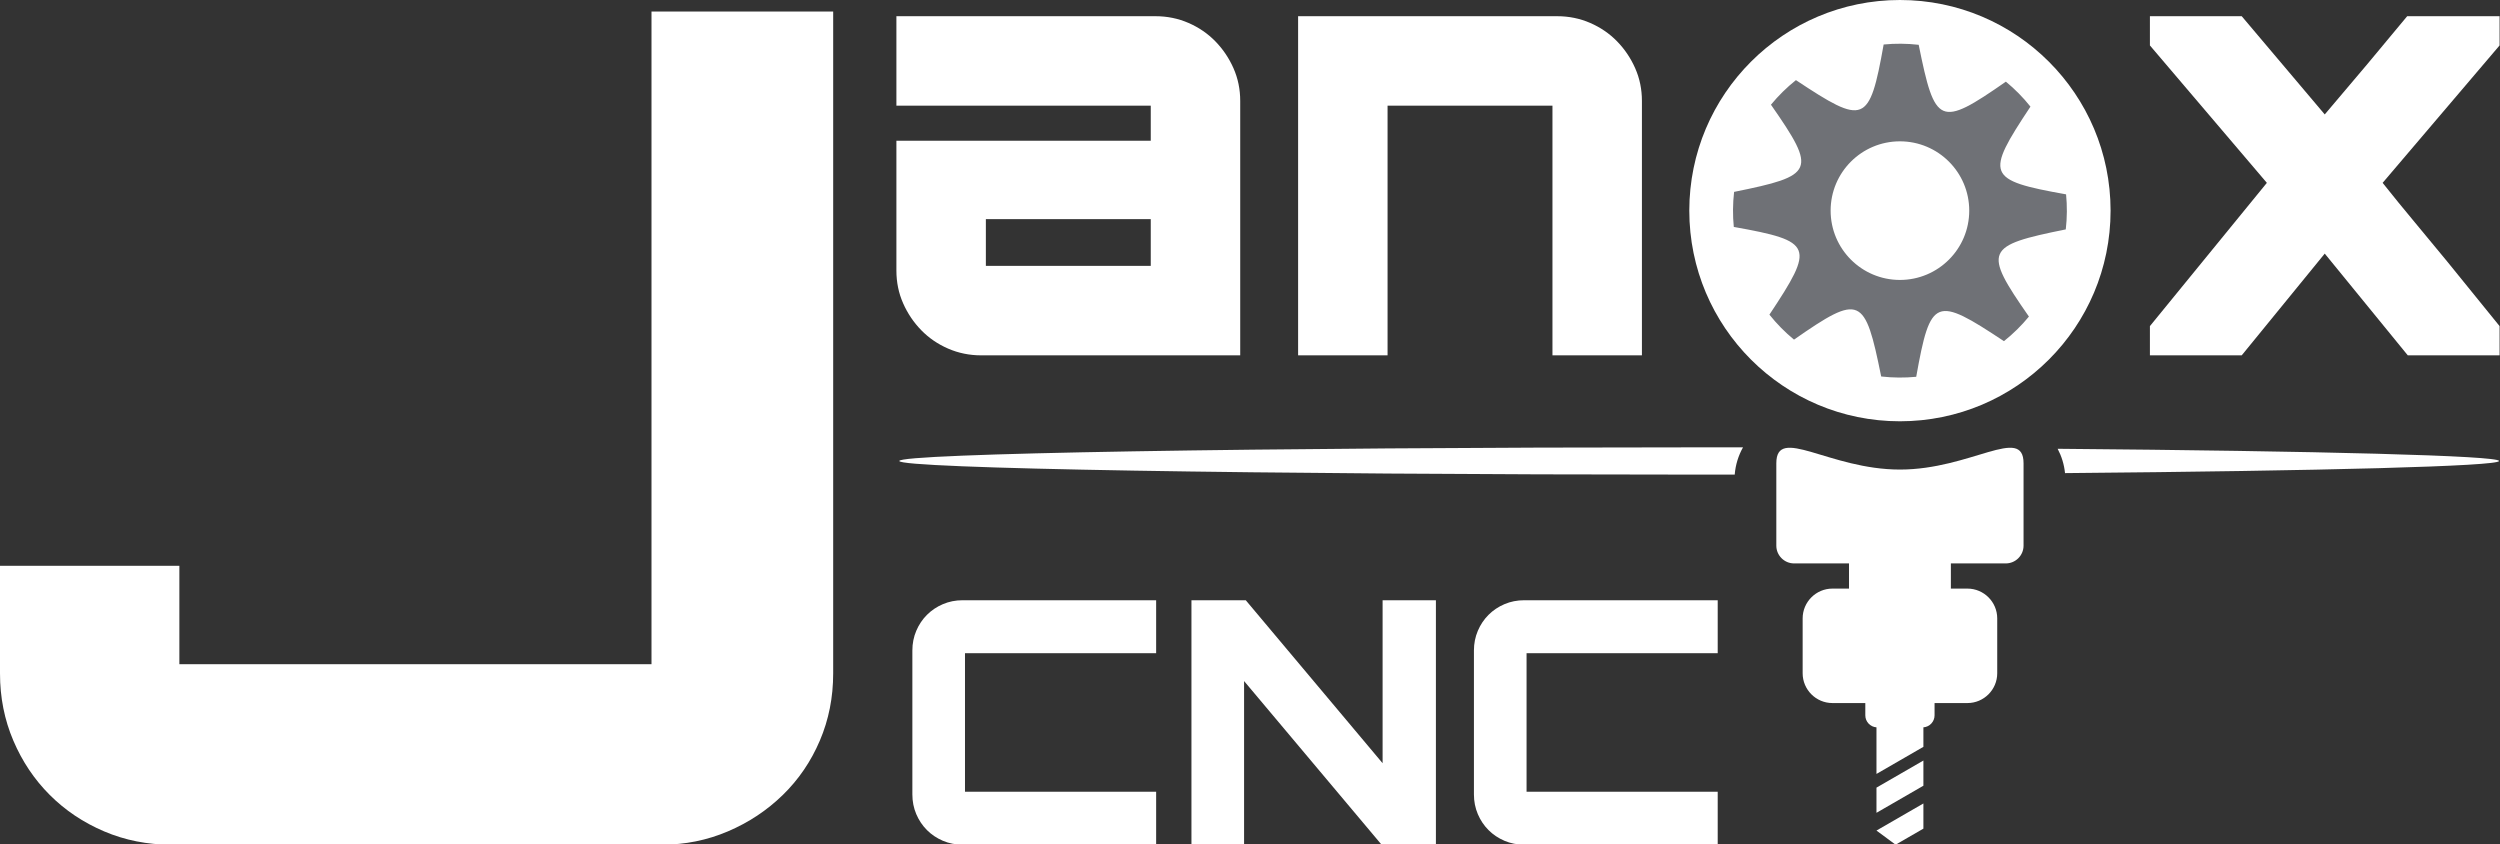 <?xml version="1.0" encoding="UTF-8" standalone="no"?><!-- Generator: Gravit.io --><svg xmlns="http://www.w3.org/2000/svg" xmlns:xlink="http://www.w3.org/1999/xlink" style="isolation:isolate" viewBox="415.91 1503.978 2431 821" width="2431pt" height="821pt"><rect x="415.91" y="1503.978" width="2431" height="821" fill="#333333" stroke="none"/><defs><clipPath id="_clipPath_D01v1rQ32r8X6BnXmnEIySn8P5elAKT6"><rect width="3262.409" height="3829.339"/></clipPath></defs><g clip-path="url(#_clipPath_D01v1rQ32r8X6BnXmnEIySn8P5elAKT6)"><clipPath id="_clipPath_GDcl3evmtV6Er6DCW37jXxUsoYPlMrLR"><path d=" M 415.91 1503.978 L 2846.499 1503.978 L 2846.499 2325.36 L 415.91 2325.36 L 415.91 1503.978 Z " fill-rule="evenodd" fill="rgb(255,255,255)"/></clipPath><g clip-path="url(#_clipPath_GDcl3evmtV6Er6DCW37jXxUsoYPlMrLR)"><path d=" M 590.325 2149.821 L 1049.429 2149.821 L 1049.429 1515.177 L 1226.094 1515.177 L 1226.094 2158.823 C 1226.094 2182.078 1221.781 2203.833 1213.154 2224.087 C 1204.527 2244.342 1192.524 2261.971 1177.146 2276.974 C 1161.767 2291.978 1143.951 2303.793 1123.696 2312.42 C 1103.441 2321.047 1082.062 2325.36 1059.557 2325.36 L 582.448 2325.36 C 559.193 2325.36 537.438 2321.047 517.183 2312.42 C 496.929 2303.793 479.299 2291.978 464.296 2276.974 C 449.293 2261.971 437.478 2244.342 428.851 2224.087 C 420.224 2203.833 415.91 2182.078 415.91 2158.823 L 415.91 2054.174 L 590.325 2054.174 L 590.325 2149.821 Z " fill="rgb(255,255,255)"/><path d=" M 2263.409 1503.978 C 2376.533 1503.978 2468.237 1595.683 2468.237 1708.806 C 2468.237 1821.93 2376.533 1913.635 2263.409 1913.635 C 2150.285 1913.635 2058.581 1821.93 2058.581 1708.806 C 2058.581 1595.683 2150.285 1503.978 2263.409 1503.978 Z " fill-rule="evenodd" fill="rgb(255,255,255)"/><path d=" M 2846.499 1519.736 L 2846.499 1548.165 L 2732.783 1681.781 C 2743.018 1694.669 2753.441 1707.462 2764.055 1720.161 C 2774.668 1732.859 2785.093 1745.463 2795.327 1757.971 L 2846.499 1821.084 L 2846.499 1849.513 L 2757.232 1849.513 L 2676.494 1750.58 L 2595.755 1849.513 L 2506.488 1849.513 L 2506.488 1821.084 L 2620.204 1681.781 L 2506.488 1548.165 L 2506.488 1519.736 L 2595.755 1519.736 L 2676.494 1615.257 C 2689.76 1599.716 2703.312 1583.701 2717.147 1567.212 C 2730.983 1550.724 2744.155 1534.898 2756.663 1519.736 L 2846.499 1519.736 Z " fill="rgb(255,255,255)"/><path d=" M 1539.453 1519.736 C 1550.825 1519.736 1561.533 1521.915 1571.578 1526.274 C 1581.623 1530.634 1590.342 1536.604 1597.733 1544.185 C 1605.125 1551.766 1611 1560.484 1615.359 1570.339 C 1619.718 1580.195 1621.898 1590.808 1621.898 1602.18 L 1621.898 1849.513 L 1370.016 1849.513 C 1358.645 1849.513 1347.936 1847.333 1337.891 1842.974 C 1327.847 1838.615 1319.128 1832.645 1311.737 1825.064 C 1304.345 1817.483 1298.47 1808.765 1294.111 1798.909 C 1289.752 1789.054 1287.572 1778.44 1287.572 1767.068 L 1287.572 1640.844 L 1534.905 1640.844 L 1534.905 1606.729 L 1287.572 1606.729 L 1287.572 1519.736 L 1539.453 1519.736 Z  M 1534.905 1717.034 L 1374.565 1717.034 L 1374.565 1762.52 L 1534.905 1762.52 L 1534.905 1717.034 Z  M 1930.069 1519.736 C 1941.44 1519.736 1952.149 1521.915 1962.193 1526.274 C 1972.238 1530.634 1980.957 1536.604 1988.348 1544.185 C 1995.74 1551.766 2001.615 1560.484 2005.974 1570.339 C 2010.333 1580.195 2012.513 1590.808 2012.513 1602.18 L 2012.513 1849.513 L 1925.52 1849.513 L 1925.52 1606.729 L 1765.18 1606.729 L 1765.18 1849.513 L 1678.187 1849.513 L 1678.187 1519.736 L 1930.069 1519.736 Z " fill="rgb(255,255,255)"/><path d=" M 2281.646 1547.54 C 2297.488 1625.782 2301.803 1628.425 2366.421 1583.382 C 2375.245 1590.643 2383.257 1598.788 2390.324 1607.673 C 2346.19 1674.206 2347.403 1679.127 2424.966 1692.97 C 2426.057 1704.121 2425.984 1715.527 2424.675 1727.042 C 2346.433 1742.873 2343.802 1747.2 2388.833 1811.818 C 2381.572 1820.642 2373.427 1828.655 2364.542 1835.721 C 2298.009 1791.588 2293.088 1792.8 2279.245 1870.364 C 2268.094 1871.454 2256.688 1871.381 2245.173 1870.072 C 2229.343 1791.83 2225.015 1789.2 2160.397 1834.23 C 2151.573 1826.97 2143.561 1818.824 2136.494 1809.939 C 2180.627 1743.406 2179.415 1738.485 2101.852 1724.643 C 2100.761 1713.491 2100.833 1702.085 2102.143 1690.57 C 2180.385 1674.74 2183.015 1670.412 2137.985 1605.794 C 2145.258 1596.97 2153.391 1588.97 2162.276 1581.891 C 2228.809 1626.025 2233.73 1624.813 2247.573 1547.249 C 2258.724 1546.158 2270.13 1546.231 2281.646 1547.54 Z  M 2263.403 1641.406 C 2300.627 1641.406 2330.797 1671.576 2330.797 1708.8 C 2330.797 1746.024 2300.627 1776.194 2263.403 1776.194 C 2226.179 1776.194 2196.009 1746.024 2196.009 1708.8 C 2196.009 1671.576 2226.179 1641.406 2263.403 1641.406 Z " fill-rule="evenodd" fill="rgb(111,113,118)"/><path d=" M 2213.881 2051.845 L 2160.458 2051.845 C 2150.97 2051.845 2143.207 2044.082 2143.207 2034.594 L 2143.207 1954.459 C 2143.207 1917.251 2194.651 1960.58 2263.409 1960.58 C 2332.167 1960.58 2383.612 1917.251 2383.612 1954.459 L 2383.612 2034.594 C 2383.612 2044.082 2375.848 2051.845 2366.36 2051.845 L 2312.937 2051.845 L 2312.937 2076.331 L 2329.075 2076.331 C 2344.992 2076.331 2358.013 2089.352 2358.013 2105.269 L 2358.013 2158.691 C 2358.013 2174.608 2344.992 2187.629 2329.075 2187.629 L 2297.077 2187.629 L 2297.077 2199.593 C 2297.077 2205.74 2292.268 2210.818 2286.226 2211.25 L 2286.226 2230.202 L 2240.592 2256.549 L 2240.592 2211.25 C 2234.55 2210.818 2229.741 2205.74 2229.741 2199.593 L 2229.741 2187.629 L 2197.743 2187.629 C 2181.827 2187.629 2168.805 2174.608 2168.805 2158.691 L 2168.805 2105.269 C 2168.805 2089.352 2181.827 2076.331 2197.743 2076.331 L 2213.881 2076.331 L 2213.881 2051.845 Z  M 2240.592 2311.609 L 2286.226 2285.262 L 2286.226 2309.748 L 2259.185 2325.36 L 2240.592 2311.609 Z  M 2240.592 2269.871 L 2286.226 2243.524 L 2286.226 2268.011 L 2240.592 2294.358 L 2240.592 2269.871 Z " fill-rule="evenodd" fill="rgb(255,255,255)"/><path d=" M 2068.177 1938.968 C 2082.487 1938.968 2096.696 1938.974 2110.812 1938.988 C 2106.34 1946.949 2103.498 1955.936 2102.751 1965.486 C 2091.29 1965.495 2079.763 1965.5 2068.177 1965.5 C 1638.607 1965.5 1290.371 1959.56 1290.371 1952.234 C 1290.371 1944.908 1638.607 1938.968 2068.177 1938.968 Z  M 2416.762 1940.372 C 2671.298 1942.552 2845.983 1947.044 2845.983 1952.234 C 2845.983 1957.373 2674.56 1961.829 2423.937 1964.032 C 2423.082 1955.569 2420.58 1947.574 2416.762 1940.372 Z " fill-rule="evenodd" fill="rgb(255,255,255)"/><path d=" M 1354.268 2139.157 L 1354.268 2273.857 L 1540.142 2273.857 L 1540.142 2325.361 L 1351.957 2325.361 C 1345.134 2325.361 1338.751 2324.095 1332.808 2321.564 C 1326.865 2319.033 1321.693 2315.566 1317.291 2311.165 C 1312.889 2306.763 1309.423 2301.59 1306.891 2295.647 C 1304.36 2289.705 1303.095 2283.322 1303.095 2276.499 L 1303.095 2136.516 C 1303.095 2129.692 1304.36 2123.31 1306.891 2117.367 C 1309.423 2111.424 1312.889 2106.252 1317.291 2101.85 C 1321.693 2097.448 1326.865 2093.981 1332.808 2091.45 C 1338.751 2088.919 1345.134 2087.654 1351.957 2087.654 L 1540.142 2087.654 L 1540.142 2139.157 L 1354.268 2139.157 Z  M 1760.351 2087.654 L 1812.185 2087.654 L 1812.185 2325.361 L 1759.361 2325.361 L 1625.651 2166.229 L 1625.651 2325.361 L 1574.477 2325.361 L 1574.477 2087.654 L 1627.301 2087.654 L 1760.351 2246.125 L 1760.351 2087.654 Z  M 1900.334 2139.157 L 1900.334 2273.857 L 2086.208 2273.857 L 2086.208 2325.361 L 1898.023 2325.361 C 1891.2 2325.361 1884.817 2324.095 1878.875 2321.564 C 1872.932 2319.033 1867.76 2315.566 1863.358 2311.165 C 1858.956 2306.763 1855.489 2301.59 1852.958 2295.647 C 1850.427 2289.705 1849.161 2283.322 1849.161 2276.499 L 1849.161 2136.516 C 1849.161 2129.692 1850.427 2123.31 1852.958 2117.367 C 1855.489 2111.424 1858.956 2106.252 1863.358 2101.85 C 1867.76 2097.448 1872.932 2093.981 1878.875 2091.45 C 1884.817 2088.919 1891.2 2087.654 1898.023 2087.654 L 2086.208 2087.654 L 2086.208 2139.157 L 1900.334 2139.157 Z " fill="rgb(255,255,255)"/></g></g></svg>
